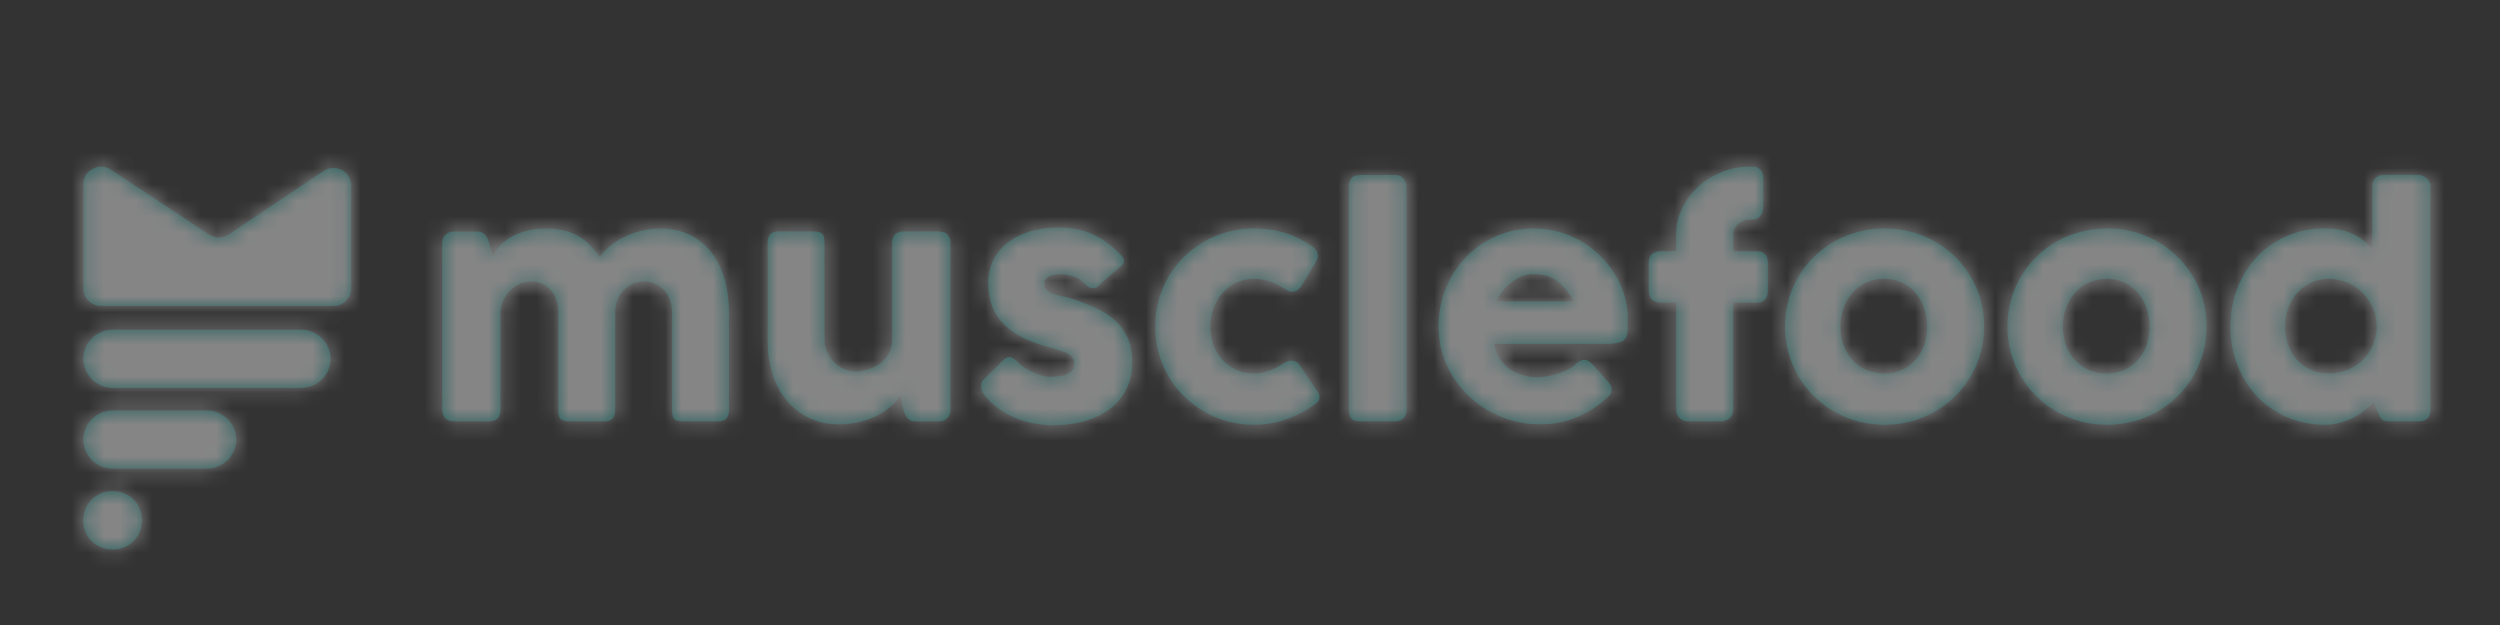 <svg width="156" height="39" viewBox="0 0 156 39" fill="none" xmlns="http://www.w3.org/2000/svg">
<rect x="0" y="0" width="156" height="39" fill="#333333" stroke="none"/>
<g opacity="0.4">
<path fill-rule="evenodd" clip-rule="evenodd" d="M20.814 19.091H6.303C5.694 19.091 5.2 18.6 5.2 17.994V11.498C5.2 10.634 6.159 10.11 6.894 10.573L13.063 14.65C13.434 14.885 13.911 14.877 14.274 14.631L20.194 10.67C20.926 10.175 21.917 10.696 21.917 11.576V17.994C21.917 18.6 21.424 19.091 20.814 19.091ZM7.042 24.205H18.786C19.8 24.205 20.629 23.388 20.629 22.388C20.629 21.389 19.8 20.572 18.786 20.572H7.042C6.029 20.572 5.199 21.389 5.199 22.388C5.199 23.388 6.029 24.205 7.042 24.205ZM12.899 29.245H7.043C6.029 29.245 5.2 28.427 5.2 27.428C5.2 26.429 6.029 25.611 7.043 25.611H12.899C13.913 25.611 14.742 26.429 14.742 27.428C14.742 28.427 13.913 29.245 12.899 29.245ZM6.981 34.285H7.073C8.053 34.285 8.855 33.495 8.855 32.529V32.407C8.855 31.441 8.053 30.651 7.073 30.651H6.981C6.001 30.651 5.2 31.441 5.2 32.407V32.529C5.2 33.495 6.001 34.285 6.981 34.285ZM27.842 14.608C27.924 14.539 28.011 14.496 28.102 14.477C28.194 14.458 28.281 14.449 28.362 14.449H29.792C29.906 14.449 30.003 14.469 30.086 14.51C30.168 14.55 30.237 14.605 30.294 14.673C30.35 14.741 30.396 14.819 30.431 14.906C30.466 14.992 30.499 15.082 30.53 15.175L30.729 15.994C30.824 15.802 30.96 15.603 31.136 15.399C31.313 15.194 31.537 15.008 31.808 14.841C32.079 14.673 32.403 14.535 32.778 14.427C33.154 14.318 33.594 14.263 34.099 14.263C34.497 14.263 34.858 14.302 35.183 14.38C35.508 14.457 35.804 14.572 36.073 14.724C36.341 14.876 36.586 15.062 36.806 15.282C37.027 15.503 37.236 15.755 37.431 16.041C37.551 15.848 37.729 15.647 37.965 15.436C38.203 15.225 38.485 15.033 38.813 14.859C39.141 14.685 39.507 14.543 39.911 14.431C40.315 14.319 40.744 14.263 41.198 14.263C41.918 14.263 42.545 14.4 43.082 14.673C43.618 14.946 44.065 15.318 44.422 15.79C44.778 16.261 45.045 16.812 45.221 17.442C45.398 18.073 45.487 18.746 45.487 19.461V25.573C45.487 25.809 45.434 25.988 45.331 26.11C45.227 26.231 45.06 26.291 44.834 26.291H42.647C42.376 26.291 42.189 26.246 42.088 26.156C41.987 26.066 41.937 25.89 41.937 25.629V19.461C41.937 19.194 41.894 18.945 41.809 18.714C41.724 18.484 41.605 18.284 41.454 18.112C41.303 17.942 41.118 17.808 40.9 17.711C40.682 17.615 40.441 17.567 40.176 17.567C39.936 17.567 39.709 17.614 39.495 17.706C39.28 17.8 39.091 17.929 38.926 18.094C38.763 18.259 38.632 18.458 38.534 18.691C38.436 18.924 38.387 19.181 38.387 19.461V25.573C38.387 25.809 38.335 25.988 38.231 26.11C38.127 26.231 37.961 26.291 37.734 26.291H35.547C35.276 26.291 35.09 26.246 34.989 26.156C34.888 26.066 34.837 25.89 34.837 25.629V19.461C34.837 19.194 34.798 18.945 34.719 18.714C34.64 18.484 34.526 18.284 34.378 18.112C34.23 17.942 34.05 17.808 33.839 17.711C33.627 17.615 33.389 17.567 33.124 17.567C32.897 17.567 32.675 17.612 32.457 17.702C32.239 17.792 32.044 17.92 31.87 18.085C31.696 18.25 31.551 18.447 31.434 18.677C31.317 18.907 31.25 19.162 31.231 19.442V25.601C31.231 25.707 31.21 25.812 31.169 25.918C31.128 26.024 31.067 26.104 30.985 26.161C30.903 26.211 30.825 26.245 30.753 26.264C30.68 26.282 30.597 26.291 30.502 26.291H28.362C28.091 26.291 27.896 26.226 27.776 26.095C27.656 25.965 27.596 25.791 27.596 25.573V15.138C27.596 15.02 27.623 14.912 27.677 14.812C27.73 14.713 27.804 14.636 27.899 14.58L27.842 14.608ZM58.798 26.264C58.89 26.246 58.977 26.202 59.059 26.134L59.002 26.162C59.097 26.105 59.171 26.028 59.225 25.928C59.278 25.829 59.305 25.72 59.305 25.601V15.159C59.305 14.941 59.245 14.767 59.126 14.636C59.005 14.506 58.81 14.441 58.538 14.441H56.399C56.304 14.441 56.221 14.45 56.148 14.469C56.076 14.487 55.998 14.521 55.916 14.571C55.835 14.627 55.773 14.708 55.732 14.814C55.691 14.92 55.67 15.026 55.67 15.132V21.204C55.67 21.552 55.595 21.851 55.443 22.1C55.292 22.35 55.102 22.553 54.875 22.712C54.648 22.871 54.402 22.988 54.137 23.063C53.872 23.138 53.626 23.175 53.398 23.175C53.133 23.175 52.882 23.122 52.646 23.016C52.409 22.91 52.203 22.765 52.026 22.581C51.849 22.398 51.709 22.186 51.605 21.946C51.5 21.707 51.449 21.453 51.449 21.185V15.104C51.449 14.842 51.398 14.666 51.297 14.576C51.196 14.486 51.01 14.441 50.739 14.441H48.552C48.325 14.441 48.159 14.502 48.055 14.623C47.951 14.744 47.899 14.923 47.899 15.159V21.271C47.899 21.987 47.997 22.66 48.192 23.292C48.388 23.923 48.676 24.475 49.058 24.948C49.44 25.421 49.908 25.794 50.464 26.067C51.019 26.341 51.657 26.478 52.376 26.478C52.875 26.478 53.335 26.419 53.758 26.301C54.181 26.183 54.555 26.034 54.88 25.854C55.205 25.674 55.477 25.477 55.699 25.263C55.92 25.05 56.077 24.846 56.172 24.654L56.37 25.566C56.396 25.659 56.428 25.749 56.465 25.836C56.503 25.923 56.55 26.001 56.607 26.069C56.664 26.137 56.734 26.191 56.816 26.232C56.898 26.272 56.996 26.292 57.109 26.292H58.538C58.62 26.292 58.707 26.283 58.798 26.264ZM63.515 22.605C63.685 22.773 63.87 22.915 64.069 23.03C64.268 23.145 64.459 23.239 64.642 23.31C64.825 23.382 64.986 23.432 65.124 23.464C65.264 23.495 65.358 23.511 65.409 23.511C65.528 23.511 65.681 23.506 65.868 23.497C66.054 23.487 66.232 23.459 66.402 23.413C66.573 23.366 66.719 23.29 66.843 23.184C66.966 23.078 67.027 22.929 67.027 22.736C67.027 22.562 66.993 22.424 66.923 22.321C66.853 22.218 66.753 22.131 66.62 22.059C66.488 21.989 66.325 21.924 66.133 21.868C65.94 21.813 65.724 21.747 65.484 21.672C64.727 21.474 64.102 21.234 63.61 20.954C63.118 20.674 62.728 20.361 62.441 20.016C62.154 19.671 61.954 19.299 61.84 18.901C61.726 18.503 61.669 18.083 61.669 17.641C61.669 17.125 61.773 16.655 61.982 16.232C62.19 15.809 62.487 15.447 62.871 15.145C63.257 14.844 63.717 14.611 64.254 14.446C64.79 14.281 65.386 14.198 66.043 14.198C66.44 14.198 66.813 14.231 67.16 14.296C67.507 14.361 67.838 14.464 68.154 14.604C68.469 14.744 68.777 14.924 69.077 15.145C69.376 15.366 69.674 15.629 69.971 15.934C70.078 16.058 70.134 16.175 70.137 16.284C70.14 16.392 70.069 16.509 69.924 16.634C69.678 16.832 69.442 17.029 69.219 17.221C68.994 17.414 68.762 17.629 68.523 17.865C68.447 17.927 68.371 17.967 68.296 17.982C68.22 17.997 68.147 17.996 68.078 17.977C68.008 17.958 67.942 17.927 67.879 17.884C67.816 17.84 67.759 17.788 67.709 17.725C67.488 17.483 67.235 17.319 66.951 17.235C66.668 17.151 66.402 17.11 66.156 17.11C65.847 17.11 65.601 17.162 65.418 17.268C65.235 17.374 65.15 17.535 65.162 17.753C65.175 17.915 65.237 18.041 65.347 18.131C65.457 18.221 65.593 18.295 65.754 18.351C65.915 18.406 66.085 18.452 66.265 18.486C66.445 18.52 66.611 18.559 66.762 18.602C67.33 18.783 67.851 18.979 68.324 19.19C68.798 19.402 69.207 19.662 69.555 19.97C69.902 20.277 70.171 20.646 70.364 21.075C70.556 21.505 70.653 22.027 70.653 22.642C70.653 23.259 70.528 23.809 70.279 24.294C70.029 24.779 69.687 25.188 69.252 25.517C68.817 25.847 68.3 26.099 67.704 26.273C67.108 26.447 66.466 26.534 65.778 26.534C65.386 26.534 64.989 26.5 64.585 26.431C64.181 26.363 63.79 26.253 63.411 26.1C63.032 25.948 62.673 25.752 62.332 25.512C61.992 25.273 61.688 24.982 61.423 24.64C61.354 24.553 61.302 24.461 61.267 24.364C61.233 24.268 61.216 24.173 61.22 24.08C61.223 23.986 61.242 23.901 61.276 23.823C61.311 23.745 61.367 23.678 61.442 23.623L62.664 22.419C62.815 22.295 62.949 22.25 63.066 22.288C63.182 22.326 63.333 22.431 63.515 22.605ZM80.398 22.526C80.319 22.542 80.235 22.581 80.147 22.642C79.862 22.835 79.563 22.994 79.247 23.119C78.932 23.243 78.594 23.305 78.235 23.305C77.837 23.305 77.471 23.229 77.136 23.077C76.802 22.924 76.517 22.718 76.28 22.456C76.043 22.195 75.858 21.885 75.726 21.528C75.594 21.17 75.528 20.786 75.528 20.376C75.528 19.977 75.594 19.598 75.726 19.237C75.858 18.876 76.043 18.559 76.28 18.285C76.517 18.012 76.802 17.795 77.136 17.637C77.471 17.478 77.837 17.399 78.235 17.399C78.594 17.399 78.933 17.456 79.252 17.571C79.571 17.686 79.869 17.834 80.147 18.014C80.248 18.083 80.339 18.131 80.421 18.159C80.503 18.187 80.573 18.201 80.63 18.201C80.882 18.201 81.097 18.048 81.273 17.744L82.116 16.335C82.192 16.217 82.229 16.102 82.229 15.99C82.229 15.828 82.188 15.693 82.106 15.583C82.024 15.475 81.914 15.38 81.775 15.3L81.804 15.327C81.292 14.973 80.745 14.705 80.161 14.524C79.578 14.344 78.942 14.254 78.254 14.254C77.686 14.254 77.138 14.326 76.611 14.469C76.084 14.612 75.594 14.814 75.139 15.075C74.685 15.336 74.268 15.652 73.89 16.022C73.511 16.392 73.189 16.803 72.924 17.254C72.659 17.705 72.453 18.195 72.304 18.724C72.156 19.252 72.082 19.803 72.082 20.376C72.082 20.947 72.156 21.497 72.304 22.022C72.453 22.548 72.659 23.038 72.924 23.492C73.189 23.946 73.511 24.358 73.89 24.728C74.268 25.098 74.685 25.416 75.139 25.68C75.594 25.944 76.084 26.148 76.611 26.291C77.138 26.435 77.686 26.506 78.254 26.506C78.942 26.506 79.593 26.399 80.208 26.184C80.823 25.969 81.39 25.685 81.907 25.33C82.014 25.261 82.114 25.183 82.206 25.092C82.297 25.002 82.343 24.885 82.343 24.742C82.343 24.705 82.328 24.655 82.3 24.593C82.272 24.531 82.242 24.475 82.21 24.425L81.15 22.848C81.055 22.705 80.964 22.612 80.876 22.568C80.787 22.525 80.69 22.503 80.582 22.503C80.538 22.503 80.476 22.51 80.398 22.526ZM84.172 11.632C84.172 11.433 84.222 11.265 84.323 11.128C84.425 10.991 84.598 10.922 84.844 10.922H87.163C87.226 10.922 87.293 10.94 87.362 10.974C87.431 11.008 87.496 11.057 87.556 11.119C87.616 11.181 87.666 11.256 87.708 11.343C87.749 11.43 87.769 11.526 87.769 11.632V25.573C87.769 25.809 87.701 25.988 87.566 26.11C87.43 26.231 87.255 26.291 87.04 26.291H84.844C84.598 26.291 84.425 26.231 84.323 26.11C84.222 25.988 84.172 25.809 84.172 25.573V11.632ZM100.217 24.873C99.662 25.377 99.037 25.77 98.342 26.053C97.648 26.336 96.913 26.478 96.137 26.478C95.272 26.478 94.455 26.322 93.685 26.011C92.915 25.7 92.24 25.27 91.659 24.719C91.079 24.168 90.618 23.52 90.278 22.773C89.937 22.027 89.766 21.215 89.766 20.338C89.766 19.791 89.834 19.26 89.97 18.747C90.106 18.234 90.298 17.754 90.547 17.305C90.796 16.858 91.1 16.445 91.456 16.069C91.812 15.693 92.212 15.371 92.653 15.103C93.095 14.836 93.575 14.627 94.093 14.478C94.61 14.329 95.156 14.254 95.73 14.254C96.254 14.254 96.762 14.322 97.254 14.459C97.746 14.596 98.209 14.789 98.641 15.038C99.073 15.286 99.469 15.585 99.829 15.934C100.189 16.282 100.498 16.663 100.757 17.077C101.015 17.491 101.216 17.932 101.358 18.401C101.5 18.872 101.571 19.355 101.571 19.853C101.571 20.176 101.566 20.441 101.556 20.646C101.547 20.851 101.498 21.015 101.41 21.136C101.321 21.257 101.174 21.341 100.969 21.388C100.764 21.434 100.463 21.457 100.066 21.457H93.25C93.313 21.856 93.441 22.189 93.633 22.456C93.826 22.724 94.048 22.936 94.3 23.095C94.553 23.254 94.822 23.368 95.105 23.436C95.389 23.505 95.657 23.538 95.91 23.538C96.137 23.538 96.37 23.515 96.61 23.469C96.85 23.422 97.082 23.36 97.306 23.282C97.53 23.204 97.735 23.114 97.922 23.011C98.107 22.909 98.258 22.801 98.371 22.689C98.472 22.608 98.559 22.548 98.631 22.508C98.704 22.467 98.781 22.447 98.863 22.447C98.945 22.447 99.029 22.475 99.114 22.531C99.199 22.587 99.296 22.668 99.403 22.773L100.406 23.893C100.475 23.974 100.52 24.047 100.539 24.112C100.558 24.178 100.567 24.244 100.567 24.313C100.567 24.438 100.532 24.545 100.463 24.635C100.393 24.726 100.311 24.805 100.217 24.873ZM95.663 17.1C95.418 17.1 95.179 17.148 94.949 17.245C94.719 17.341 94.502 17.47 94.3 17.632C94.098 17.794 93.917 17.977 93.756 18.182C93.596 18.387 93.464 18.596 93.364 18.808H98.201C98.068 18.565 97.924 18.341 97.77 18.135C97.615 17.93 97.438 17.75 97.24 17.595C97.041 17.439 96.814 17.318 96.559 17.231C96.303 17.144 96.005 17.1 95.663 17.1ZM104.596 14.609C104.596 14.03 104.722 13.486 104.974 12.976C105.227 12.466 105.564 12.019 105.987 11.636C106.41 11.254 106.895 10.952 107.445 10.732C107.994 10.511 108.568 10.4 109.168 10.4H109.357C109.571 10.4 109.737 10.464 109.854 10.591C109.971 10.719 110.029 10.895 110.029 11.119V12.901C110.029 13.131 109.967 13.322 109.844 13.475C109.722 13.627 109.559 13.703 109.357 13.703H109.168C109.035 13.703 108.909 13.727 108.789 13.773C108.669 13.82 108.562 13.884 108.467 13.965C108.372 14.046 108.297 14.141 108.24 14.249C108.183 14.358 108.155 14.478 108.155 14.609V15.681H109.641C109.855 15.681 110.021 15.739 110.138 15.854C110.254 15.97 110.313 16.151 110.313 16.4V18.108C110.313 18.375 110.254 18.571 110.138 18.695C110.021 18.82 109.855 18.882 109.641 18.882H108.155V25.573C108.155 25.809 108.074 25.988 107.913 26.11C107.752 26.231 107.577 26.291 107.388 26.291H105.343C105.116 26.291 104.935 26.221 104.799 26.081C104.663 25.941 104.596 25.772 104.596 25.573V18.882H103.62C103.399 18.882 103.222 18.82 103.085 18.695C102.95 18.571 102.882 18.375 102.882 18.108V16.4C102.882 16.151 102.95 15.97 103.085 15.854C103.222 15.739 103.399 15.681 103.62 15.681H104.596V14.609ZM111.383 20.375C111.383 19.803 111.457 19.252 111.605 18.724C111.753 18.195 111.961 17.705 112.23 17.254C112.498 16.803 112.82 16.392 113.196 16.022C113.571 15.652 113.989 15.336 114.449 15.075C114.91 14.814 115.407 14.612 115.941 14.469C116.474 14.326 117.03 14.254 117.611 14.254C118.469 14.254 119.276 14.412 120.03 14.725C120.784 15.04 121.44 15.472 121.999 16.022C122.557 16.573 122.999 17.22 123.324 17.963C123.649 18.706 123.811 19.511 123.811 20.375C123.811 20.948 123.737 21.497 123.589 22.022C123.441 22.548 123.232 23.038 122.964 23.492C122.696 23.946 122.374 24.358 121.999 24.728C121.623 25.098 121.205 25.415 120.744 25.68C120.284 25.945 119.79 26.148 119.263 26.291C118.736 26.434 118.185 26.506 117.611 26.506C117.03 26.506 116.474 26.434 115.941 26.291C115.407 26.148 114.91 25.945 114.449 25.68C113.989 25.415 113.571 25.098 113.196 24.728C112.82 24.358 112.498 23.946 112.23 23.492C111.961 23.038 111.753 22.548 111.605 22.022C111.457 21.497 111.383 20.948 111.383 20.375ZM114.838 20.375C114.838 20.786 114.902 21.17 115.032 21.528C115.161 21.885 115.344 22.195 115.581 22.456C115.818 22.717 116.105 22.924 116.442 23.077C116.78 23.229 117.16 23.305 117.583 23.305C117.993 23.305 118.364 23.229 118.695 23.077C119.026 22.924 119.307 22.717 119.537 22.456C119.768 22.195 119.945 21.885 120.068 21.528C120.191 21.17 120.252 20.786 120.252 20.375C120.252 19.977 120.191 19.598 120.068 19.237C119.945 18.876 119.768 18.559 119.537 18.285C119.307 18.012 119.026 17.795 118.695 17.637C118.364 17.478 117.993 17.399 117.583 17.399C117.16 17.399 116.78 17.478 116.442 17.637C116.105 17.795 115.818 18.012 115.581 18.285C115.344 18.559 115.161 18.876 115.032 19.237C114.902 19.598 114.838 19.977 114.838 20.375ZM125.486 18.724C125.338 19.252 125.264 19.803 125.264 20.375C125.264 20.948 125.338 21.497 125.486 22.022C125.634 22.548 125.842 23.038 126.111 23.492C126.379 23.946 126.7 24.358 127.076 24.728C127.452 25.098 127.87 25.415 128.33 25.68C128.791 25.945 129.288 26.148 129.821 26.291C130.355 26.434 130.911 26.506 131.492 26.506C132.066 26.506 132.617 26.434 133.144 26.291C133.67 26.148 134.165 25.945 134.625 25.68C135.086 25.415 135.504 25.098 135.879 24.728C136.254 24.358 136.577 23.946 136.845 23.492C137.113 23.038 137.322 22.548 137.47 22.022C137.618 21.497 137.692 20.948 137.692 20.375C137.692 19.511 137.53 18.706 137.205 17.963C136.88 17.22 136.438 16.573 135.879 16.022C135.321 15.472 134.665 15.04 133.91 14.725C133.156 14.412 132.35 14.254 131.492 14.254C130.911 14.254 130.355 14.326 129.821 14.469C129.288 14.612 128.791 14.814 128.33 15.075C127.87 15.336 127.452 15.652 127.076 16.022C126.7 16.392 126.379 16.803 126.111 17.254C125.842 17.705 125.634 18.195 125.486 18.724ZM128.913 21.528C128.783 21.17 128.719 20.786 128.719 20.375C128.719 19.977 128.783 19.598 128.913 19.237C129.042 18.876 129.225 18.559 129.462 18.285C129.698 18.012 129.985 17.795 130.323 17.637C130.661 17.478 131.041 17.399 131.464 17.399C131.874 17.399 132.245 17.478 132.576 17.637C132.907 17.795 133.188 18.012 133.418 18.285C133.649 18.559 133.825 18.876 133.949 19.237C134.072 19.598 134.133 19.977 134.133 20.375C134.133 20.786 134.072 21.17 133.949 21.528C133.825 21.885 133.649 22.195 133.418 22.456C133.188 22.717 132.907 22.924 132.576 23.077C132.245 23.229 131.874 23.305 131.464 23.305C131.041 23.305 130.661 23.229 130.323 23.077C129.985 22.924 129.698 22.717 129.462 22.456C129.225 22.195 129.042 21.885 128.913 21.528ZM148.126 25.125C147.955 25.293 147.761 25.459 147.543 25.624C147.325 25.789 147.089 25.937 146.833 26.067C146.578 26.198 146.304 26.304 146.01 26.385C145.717 26.465 145.406 26.506 145.077 26.506C144.219 26.506 143.429 26.347 142.706 26.03C141.984 25.713 141.362 25.279 140.842 24.728C140.321 24.178 139.914 23.529 139.62 22.783C139.327 22.036 139.18 21.234 139.18 20.375C139.18 19.511 139.327 18.706 139.62 17.963C139.914 17.22 140.321 16.573 140.842 16.022C141.362 15.472 141.984 15.04 142.706 14.725C143.429 14.411 144.219 14.254 145.077 14.254C145.424 14.254 145.742 14.284 146.029 14.342C146.316 14.402 146.578 14.487 146.815 14.6C147.051 14.711 147.269 14.845 147.468 15C147.667 15.156 147.854 15.327 148.031 15.514V11.622C148.031 11.424 148.092 11.256 148.216 11.119C148.339 10.982 148.523 10.913 148.769 10.913H150.899C150.981 10.913 151.068 10.931 151.16 10.965C151.251 10.999 151.335 11.047 151.41 11.11C151.486 11.172 151.548 11.247 151.595 11.334C151.642 11.421 151.666 11.517 151.666 11.622V25.573C151.666 26.052 151.41 26.291 150.899 26.291H149.044C148.917 26.291 148.82 26.276 148.751 26.245C148.681 26.213 148.622 26.169 148.575 26.11C148.528 26.05 148.485 25.976 148.447 25.885C148.409 25.795 148.362 25.691 148.305 25.573L148.126 25.125ZM142.588 20.375C142.588 20.786 142.653 21.17 142.782 21.528C142.911 21.885 143.096 22.195 143.336 22.456C143.576 22.717 143.864 22.924 144.202 23.077C144.539 23.229 144.913 23.305 145.323 23.305C145.728 23.305 146.108 23.234 146.464 23.09C146.821 22.947 147.132 22.75 147.397 22.498C147.661 22.246 147.875 21.949 148.035 21.607C148.197 21.265 148.286 20.898 148.305 20.506V20.375C148.305 19.977 148.23 19.598 148.078 19.237C147.927 18.876 147.717 18.559 147.449 18.285C147.18 18.012 146.865 17.795 146.502 17.637C146.139 17.478 145.746 17.399 145.323 17.399C144.913 17.399 144.539 17.478 144.202 17.637C143.864 17.795 143.576 18.012 143.336 18.285C143.096 18.559 142.911 18.876 142.782 19.237C142.653 19.598 142.588 19.977 142.588 20.375Z" fill="#1BA9A3"/>
<mask id="mask0_0_45538" style="mask-type:alpha" maskUnits="userSpaceOnUse" x="5" y="10" width="147" height="25">
<path fill-rule="evenodd" clip-rule="evenodd" d="M20.814 19.091H6.303C5.694 19.091 5.2 18.6 5.2 17.994V11.498C5.2 10.634 6.159 10.11 6.894 10.573L13.063 14.65C13.434 14.885 13.911 14.877 14.274 14.631L20.194 10.67C20.926 10.175 21.917 10.696 21.917 11.576V17.994C21.917 18.6 21.424 19.091 20.814 19.091ZM7.042 24.205H18.786C19.8 24.205 20.629 23.388 20.629 22.388C20.629 21.389 19.8 20.572 18.786 20.572H7.042C6.029 20.572 5.199 21.389 5.199 22.388C5.199 23.388 6.029 24.205 7.042 24.205ZM12.899 29.245H7.043C6.029 29.245 5.2 28.427 5.2 27.428C5.2 26.429 6.029 25.611 7.043 25.611H12.899C13.913 25.611 14.742 26.429 14.742 27.428C14.742 28.427 13.913 29.245 12.899 29.245ZM6.981 34.285H7.073C8.053 34.285 8.855 33.495 8.855 32.529V32.407C8.855 31.441 8.053 30.651 7.073 30.651H6.981C6.001 30.651 5.2 31.441 5.2 32.407V32.529C5.2 33.495 6.001 34.285 6.981 34.285ZM27.842 14.608C27.924 14.539 28.011 14.496 28.102 14.477C28.194 14.458 28.281 14.449 28.362 14.449H29.792C29.906 14.449 30.003 14.469 30.086 14.51C30.168 14.55 30.237 14.605 30.294 14.673C30.35 14.741 30.396 14.819 30.431 14.906C30.466 14.992 30.499 15.082 30.53 15.175L30.729 15.994C30.824 15.802 30.96 15.603 31.136 15.399C31.313 15.194 31.537 15.008 31.808 14.841C32.079 14.673 32.403 14.535 32.778 14.427C33.154 14.318 33.594 14.263 34.099 14.263C34.497 14.263 34.858 14.302 35.183 14.38C35.508 14.457 35.804 14.572 36.073 14.724C36.341 14.876 36.586 15.062 36.806 15.282C37.027 15.503 37.236 15.755 37.431 16.041C37.551 15.848 37.729 15.647 37.965 15.436C38.203 15.225 38.485 15.033 38.813 14.859C39.141 14.685 39.507 14.543 39.911 14.431C40.315 14.319 40.744 14.263 41.198 14.263C41.918 14.263 42.545 14.4 43.082 14.673C43.618 14.946 44.065 15.318 44.422 15.79C44.778 16.261 45.045 16.812 45.221 17.442C45.398 18.073 45.487 18.746 45.487 19.461V25.573C45.487 25.809 45.434 25.988 45.331 26.11C45.227 26.231 45.06 26.291 44.834 26.291H42.647C42.376 26.291 42.189 26.246 42.088 26.156C41.987 26.066 41.937 25.89 41.937 25.629V19.461C41.937 19.194 41.894 18.945 41.809 18.714C41.724 18.484 41.605 18.284 41.454 18.112C41.303 17.942 41.118 17.808 40.9 17.711C40.682 17.615 40.441 17.567 40.176 17.567C39.936 17.567 39.709 17.614 39.495 17.706C39.28 17.8 39.091 17.929 38.926 18.094C38.763 18.259 38.632 18.458 38.534 18.691C38.436 18.924 38.387 19.181 38.387 19.461V25.573C38.387 25.809 38.335 25.988 38.231 26.11C38.127 26.231 37.961 26.291 37.734 26.291H35.547C35.276 26.291 35.09 26.246 34.989 26.156C34.888 26.066 34.837 25.89 34.837 25.629V19.461C34.837 19.194 34.798 18.945 34.719 18.714C34.64 18.484 34.526 18.284 34.378 18.112C34.23 17.942 34.05 17.808 33.839 17.711C33.627 17.615 33.389 17.567 33.124 17.567C32.897 17.567 32.675 17.612 32.457 17.702C32.239 17.792 32.044 17.92 31.87 18.085C31.696 18.25 31.551 18.447 31.434 18.677C31.317 18.907 31.25 19.162 31.231 19.442V25.601C31.231 25.707 31.21 25.812 31.169 25.918C31.128 26.024 31.067 26.104 30.985 26.161C30.903 26.211 30.825 26.245 30.753 26.264C30.68 26.282 30.597 26.291 30.502 26.291H28.362C28.091 26.291 27.896 26.226 27.776 26.095C27.656 25.965 27.596 25.791 27.596 25.573V15.138C27.596 15.02 27.623 14.912 27.677 14.812C27.73 14.713 27.804 14.636 27.899 14.58L27.842 14.608ZM58.798 26.264C58.89 26.246 58.977 26.202 59.059 26.134L59.002 26.162C59.097 26.105 59.171 26.028 59.225 25.928C59.278 25.829 59.305 25.72 59.305 25.601V15.159C59.305 14.941 59.245 14.767 59.126 14.636C59.005 14.506 58.81 14.441 58.538 14.441H56.399C56.304 14.441 56.221 14.45 56.148 14.469C56.076 14.487 55.998 14.521 55.916 14.571C55.835 14.627 55.773 14.708 55.732 14.814C55.691 14.92 55.67 15.026 55.67 15.132V21.204C55.67 21.552 55.595 21.851 55.443 22.1C55.292 22.35 55.102 22.553 54.875 22.712C54.648 22.871 54.402 22.988 54.137 23.063C53.872 23.138 53.626 23.175 53.398 23.175C53.133 23.175 52.882 23.122 52.646 23.016C52.409 22.91 52.203 22.765 52.026 22.581C51.849 22.398 51.709 22.186 51.605 21.946C51.5 21.707 51.449 21.453 51.449 21.185V15.104C51.449 14.842 51.398 14.666 51.297 14.576C51.196 14.486 51.01 14.441 50.739 14.441H48.552C48.325 14.441 48.159 14.502 48.055 14.623C47.951 14.744 47.899 14.923 47.899 15.159V21.271C47.899 21.987 47.997 22.66 48.192 23.292C48.388 23.923 48.676 24.475 49.058 24.948C49.44 25.421 49.908 25.794 50.464 26.067C51.019 26.341 51.657 26.478 52.376 26.478C52.875 26.478 53.335 26.419 53.758 26.301C54.181 26.183 54.555 26.034 54.88 25.854C55.205 25.674 55.477 25.477 55.699 25.263C55.92 25.05 56.077 24.846 56.172 24.654L56.37 25.566C56.396 25.659 56.428 25.749 56.465 25.836C56.503 25.923 56.55 26.001 56.607 26.069C56.664 26.137 56.734 26.191 56.816 26.232C56.898 26.272 56.996 26.292 57.109 26.292H58.538C58.62 26.292 58.707 26.283 58.798 26.264ZM63.515 22.605C63.685 22.773 63.87 22.915 64.069 23.03C64.268 23.145 64.459 23.239 64.642 23.31C64.825 23.382 64.986 23.432 65.124 23.464C65.264 23.495 65.358 23.511 65.409 23.511C65.528 23.511 65.681 23.506 65.868 23.497C66.054 23.487 66.232 23.459 66.402 23.413C66.573 23.366 66.719 23.29 66.843 23.184C66.966 23.078 67.027 22.929 67.027 22.736C67.027 22.562 66.993 22.424 66.923 22.321C66.853 22.218 66.753 22.131 66.62 22.059C66.488 21.989 66.325 21.924 66.133 21.868C65.94 21.813 65.724 21.747 65.484 21.672C64.727 21.474 64.102 21.234 63.61 20.954C63.118 20.674 62.728 20.361 62.441 20.016C62.154 19.671 61.954 19.299 61.84 18.901C61.726 18.503 61.669 18.083 61.669 17.641C61.669 17.125 61.773 16.655 61.982 16.232C62.19 15.809 62.487 15.447 62.871 15.145C63.257 14.844 63.717 14.611 64.254 14.446C64.79 14.281 65.386 14.198 66.043 14.198C66.44 14.198 66.813 14.231 67.16 14.296C67.507 14.361 67.838 14.464 68.154 14.604C68.469 14.744 68.777 14.924 69.077 15.145C69.376 15.366 69.674 15.629 69.971 15.934C70.078 16.058 70.134 16.175 70.137 16.284C70.14 16.392 70.069 16.509 69.924 16.634C69.678 16.832 69.442 17.029 69.219 17.221C68.994 17.414 68.762 17.629 68.523 17.865C68.447 17.927 68.371 17.967 68.296 17.982C68.22 17.997 68.147 17.996 68.078 17.977C68.008 17.958 67.942 17.927 67.879 17.884C67.816 17.84 67.759 17.788 67.709 17.725C67.488 17.483 67.235 17.319 66.951 17.235C66.668 17.151 66.402 17.11 66.156 17.11C65.847 17.11 65.601 17.162 65.418 17.268C65.235 17.374 65.15 17.535 65.162 17.753C65.175 17.915 65.237 18.041 65.347 18.131C65.457 18.221 65.593 18.295 65.754 18.351C65.915 18.406 66.085 18.452 66.265 18.486C66.445 18.52 66.611 18.559 66.762 18.602C67.33 18.783 67.851 18.979 68.324 19.19C68.798 19.402 69.207 19.662 69.555 19.97C69.902 20.277 70.171 20.646 70.364 21.075C70.556 21.505 70.653 22.027 70.653 22.642C70.653 23.259 70.528 23.809 70.279 24.294C70.029 24.779 69.687 25.188 69.252 25.517C68.817 25.847 68.3 26.099 67.704 26.273C67.108 26.447 66.466 26.534 65.778 26.534C65.386 26.534 64.989 26.5 64.585 26.431C64.181 26.363 63.79 26.253 63.411 26.1C63.032 25.948 62.673 25.752 62.332 25.512C61.992 25.273 61.688 24.982 61.423 24.64C61.354 24.553 61.302 24.461 61.267 24.364C61.233 24.268 61.216 24.173 61.22 24.08C61.223 23.986 61.242 23.901 61.276 23.823C61.311 23.745 61.367 23.678 61.442 23.623L62.664 22.419C62.815 22.295 62.949 22.25 63.066 22.288C63.182 22.326 63.333 22.431 63.515 22.605ZM80.398 22.526C80.319 22.542 80.235 22.581 80.147 22.642C79.862 22.835 79.563 22.994 79.247 23.119C78.932 23.243 78.594 23.305 78.235 23.305C77.837 23.305 77.471 23.229 77.136 23.077C76.802 22.924 76.517 22.718 76.28 22.456C76.043 22.195 75.858 21.885 75.726 21.528C75.594 21.17 75.528 20.786 75.528 20.376C75.528 19.977 75.594 19.598 75.726 19.237C75.858 18.876 76.043 18.559 76.28 18.285C76.517 18.012 76.802 17.795 77.136 17.637C77.471 17.478 77.837 17.399 78.235 17.399C78.594 17.399 78.933 17.456 79.252 17.571C79.571 17.686 79.869 17.834 80.147 18.014C80.248 18.083 80.339 18.131 80.421 18.159C80.503 18.187 80.573 18.201 80.63 18.201C80.882 18.201 81.097 18.048 81.273 17.744L82.116 16.335C82.192 16.217 82.229 16.102 82.229 15.99C82.229 15.828 82.188 15.693 82.106 15.583C82.024 15.475 81.914 15.38 81.775 15.3L81.804 15.327C81.292 14.973 80.745 14.705 80.161 14.524C79.578 14.344 78.942 14.254 78.254 14.254C77.686 14.254 77.138 14.326 76.611 14.469C76.084 14.612 75.594 14.814 75.139 15.075C74.685 15.336 74.268 15.652 73.89 16.022C73.511 16.392 73.189 16.803 72.924 17.254C72.659 17.705 72.453 18.195 72.304 18.724C72.156 19.252 72.082 19.803 72.082 20.376C72.082 20.947 72.156 21.497 72.304 22.022C72.453 22.548 72.659 23.038 72.924 23.492C73.189 23.946 73.511 24.358 73.89 24.728C74.268 25.098 74.685 25.416 75.139 25.68C75.594 25.944 76.084 26.148 76.611 26.291C77.138 26.435 77.686 26.506 78.254 26.506C78.942 26.506 79.593 26.399 80.208 26.184C80.823 25.969 81.39 25.685 81.907 25.33C82.014 25.261 82.114 25.183 82.206 25.092C82.297 25.002 82.343 24.885 82.343 24.742C82.343 24.705 82.328 24.655 82.3 24.593C82.272 24.531 82.242 24.475 82.21 24.425L81.15 22.848C81.055 22.705 80.964 22.612 80.876 22.568C80.787 22.525 80.69 22.503 80.582 22.503C80.538 22.503 80.476 22.51 80.398 22.526ZM84.172 11.632C84.172 11.433 84.222 11.265 84.323 11.128C84.425 10.991 84.598 10.922 84.844 10.922H87.163C87.226 10.922 87.293 10.94 87.362 10.974C87.431 11.008 87.496 11.057 87.556 11.119C87.616 11.181 87.666 11.256 87.708 11.343C87.749 11.43 87.769 11.526 87.769 11.632V25.573C87.769 25.809 87.701 25.988 87.566 26.11C87.43 26.231 87.255 26.291 87.04 26.291H84.844C84.598 26.291 84.425 26.231 84.323 26.11C84.222 25.988 84.172 25.809 84.172 25.573V11.632ZM100.217 24.873C99.662 25.377 99.037 25.77 98.342 26.053C97.648 26.336 96.913 26.478 96.137 26.478C95.272 26.478 94.455 26.322 93.685 26.011C92.915 25.7 92.24 25.27 91.659 24.719C91.079 24.168 90.618 23.52 90.278 22.773C89.937 22.027 89.766 21.215 89.766 20.338C89.766 19.791 89.834 19.26 89.97 18.747C90.106 18.234 90.298 17.754 90.547 17.305C90.796 16.858 91.1 16.445 91.456 16.069C91.812 15.693 92.212 15.371 92.653 15.103C93.095 14.836 93.575 14.627 94.093 14.478C94.61 14.329 95.156 14.254 95.73 14.254C96.254 14.254 96.762 14.322 97.254 14.459C97.746 14.596 98.209 14.789 98.641 15.038C99.073 15.286 99.469 15.585 99.829 15.934C100.189 16.282 100.498 16.663 100.757 17.077C101.015 17.491 101.216 17.932 101.358 18.401C101.5 18.872 101.571 19.355 101.571 19.853C101.571 20.176 101.566 20.441 101.556 20.646C101.547 20.851 101.498 21.015 101.41 21.136C101.321 21.257 101.174 21.341 100.969 21.388C100.764 21.434 100.463 21.457 100.066 21.457H93.25C93.313 21.856 93.441 22.189 93.633 22.456C93.826 22.724 94.048 22.936 94.3 23.095C94.553 23.254 94.822 23.368 95.105 23.436C95.389 23.505 95.657 23.538 95.91 23.538C96.137 23.538 96.37 23.515 96.61 23.469C96.85 23.422 97.082 23.36 97.306 23.282C97.53 23.204 97.735 23.114 97.922 23.011C98.107 22.909 98.258 22.801 98.371 22.689C98.472 22.608 98.559 22.548 98.631 22.508C98.704 22.467 98.781 22.447 98.863 22.447C98.945 22.447 99.029 22.475 99.114 22.531C99.199 22.587 99.296 22.668 99.403 22.773L100.406 23.893C100.475 23.974 100.52 24.047 100.539 24.112C100.558 24.178 100.567 24.244 100.567 24.313C100.567 24.438 100.532 24.545 100.463 24.635C100.393 24.726 100.311 24.805 100.217 24.873ZM95.663 17.1C95.418 17.1 95.179 17.148 94.949 17.245C94.719 17.341 94.502 17.47 94.3 17.632C94.098 17.794 93.917 17.977 93.756 18.182C93.596 18.387 93.464 18.596 93.364 18.808H98.201C98.068 18.565 97.924 18.341 97.77 18.135C97.615 17.93 97.438 17.75 97.24 17.595C97.041 17.439 96.814 17.318 96.559 17.231C96.303 17.144 96.005 17.1 95.663 17.1ZM104.596 14.609C104.596 14.03 104.722 13.486 104.974 12.976C105.227 12.466 105.564 12.019 105.987 11.636C106.41 11.254 106.895 10.952 107.445 10.732C107.994 10.511 108.568 10.4 109.168 10.4H109.357C109.571 10.4 109.737 10.464 109.854 10.591C109.971 10.719 110.029 10.895 110.029 11.119V12.901C110.029 13.131 109.967 13.322 109.844 13.475C109.722 13.627 109.559 13.703 109.357 13.703H109.168C109.035 13.703 108.909 13.727 108.789 13.773C108.669 13.82 108.562 13.884 108.467 13.965C108.372 14.046 108.297 14.141 108.24 14.249C108.183 14.358 108.155 14.478 108.155 14.609V15.681H109.641C109.855 15.681 110.021 15.739 110.138 15.854C110.254 15.97 110.313 16.151 110.313 16.4V18.108C110.313 18.375 110.254 18.571 110.138 18.695C110.021 18.82 109.855 18.882 109.641 18.882H108.155V25.573C108.155 25.809 108.074 25.988 107.913 26.11C107.752 26.231 107.577 26.291 107.388 26.291H105.343C105.116 26.291 104.935 26.221 104.799 26.081C104.663 25.941 104.596 25.772 104.596 25.573V18.882H103.62C103.399 18.882 103.222 18.82 103.085 18.695C102.95 18.571 102.882 18.375 102.882 18.108V16.4C102.882 16.151 102.95 15.97 103.085 15.854C103.222 15.739 103.399 15.681 103.62 15.681H104.596V14.609ZM111.383 20.375C111.383 19.803 111.457 19.252 111.605 18.724C111.753 18.195 111.961 17.705 112.23 17.254C112.498 16.803 112.82 16.392 113.196 16.022C113.571 15.652 113.989 15.336 114.449 15.075C114.91 14.814 115.407 14.612 115.941 14.469C116.474 14.326 117.03 14.254 117.611 14.254C118.469 14.254 119.276 14.412 120.03 14.725C120.784 15.04 121.44 15.472 121.999 16.022C122.557 16.573 122.999 17.22 123.324 17.963C123.649 18.706 123.811 19.511 123.811 20.375C123.811 20.948 123.737 21.497 123.589 22.022C123.441 22.548 123.232 23.038 122.964 23.492C122.696 23.946 122.374 24.358 121.999 24.728C121.623 25.098 121.205 25.415 120.744 25.68C120.284 25.945 119.79 26.148 119.263 26.291C118.736 26.434 118.185 26.506 117.611 26.506C117.03 26.506 116.474 26.434 115.941 26.291C115.407 26.148 114.91 25.945 114.449 25.68C113.989 25.415 113.571 25.098 113.196 24.728C112.82 24.358 112.498 23.946 112.23 23.492C111.961 23.038 111.753 22.548 111.605 22.022C111.457 21.497 111.383 20.948 111.383 20.375ZM114.838 20.375C114.838 20.786 114.902 21.17 115.032 21.528C115.161 21.885 115.344 22.195 115.581 22.456C115.818 22.717 116.105 22.924 116.442 23.077C116.78 23.229 117.16 23.305 117.583 23.305C117.993 23.305 118.364 23.229 118.695 23.077C119.026 22.924 119.307 22.717 119.537 22.456C119.768 22.195 119.945 21.885 120.068 21.528C120.191 21.17 120.252 20.786 120.252 20.375C120.252 19.977 120.191 19.598 120.068 19.237C119.945 18.876 119.768 18.559 119.537 18.285C119.307 18.012 119.026 17.795 118.695 17.637C118.364 17.478 117.993 17.399 117.583 17.399C117.16 17.399 116.78 17.478 116.442 17.637C116.105 17.795 115.818 18.012 115.581 18.285C115.344 18.559 115.161 18.876 115.032 19.237C114.902 19.598 114.838 19.977 114.838 20.375ZM125.486 18.724C125.338 19.252 125.264 19.803 125.264 20.375C125.264 20.948 125.338 21.497 125.486 22.022C125.634 22.548 125.842 23.038 126.111 23.492C126.379 23.946 126.7 24.358 127.076 24.728C127.452 25.098 127.87 25.415 128.33 25.68C128.791 25.945 129.288 26.148 129.821 26.291C130.355 26.434 130.911 26.506 131.492 26.506C132.066 26.506 132.617 26.434 133.144 26.291C133.67 26.148 134.165 25.945 134.625 25.68C135.086 25.415 135.504 25.098 135.879 24.728C136.254 24.358 136.577 23.946 136.845 23.492C137.113 23.038 137.322 22.548 137.47 22.022C137.618 21.497 137.692 20.948 137.692 20.375C137.692 19.511 137.53 18.706 137.205 17.963C136.88 17.22 136.438 16.573 135.879 16.022C135.321 15.472 134.665 15.04 133.91 14.725C133.156 14.412 132.35 14.254 131.492 14.254C130.911 14.254 130.355 14.326 129.821 14.469C129.288 14.612 128.791 14.814 128.33 15.075C127.87 15.336 127.452 15.652 127.076 16.022C126.7 16.392 126.379 16.803 126.111 17.254C125.842 17.705 125.634 18.195 125.486 18.724ZM128.913 21.528C128.783 21.17 128.719 20.786 128.719 20.375C128.719 19.977 128.783 19.598 128.913 19.237C129.042 18.876 129.225 18.559 129.462 18.285C129.698 18.012 129.985 17.795 130.323 17.637C130.661 17.478 131.041 17.399 131.464 17.399C131.874 17.399 132.245 17.478 132.576 17.637C132.907 17.795 133.188 18.012 133.418 18.285C133.649 18.559 133.825 18.876 133.949 19.237C134.072 19.598 134.133 19.977 134.133 20.375C134.133 20.786 134.072 21.17 133.949 21.528C133.825 21.885 133.649 22.195 133.418 22.456C133.188 22.717 132.907 22.924 132.576 23.077C132.245 23.229 131.874 23.305 131.464 23.305C131.041 23.305 130.661 23.229 130.323 23.077C129.985 22.924 129.698 22.717 129.462 22.456C129.225 22.195 129.042 21.885 128.913 21.528ZM148.126 25.125C147.955 25.293 147.761 25.459 147.543 25.624C147.325 25.789 147.089 25.937 146.833 26.067C146.578 26.198 146.304 26.304 146.01 26.385C145.717 26.465 145.406 26.506 145.077 26.506C144.219 26.506 143.429 26.347 142.706 26.03C141.984 25.713 141.362 25.279 140.842 24.728C140.321 24.178 139.914 23.529 139.62 22.783C139.327 22.036 139.18 21.234 139.18 20.375C139.18 19.511 139.327 18.706 139.62 17.963C139.914 17.22 140.321 16.573 140.842 16.022C141.362 15.472 141.984 15.04 142.706 14.725C143.429 14.411 144.219 14.254 145.077 14.254C145.424 14.254 145.742 14.284 146.029 14.342C146.316 14.402 146.578 14.487 146.815 14.6C147.051 14.711 147.269 14.845 147.468 15C147.667 15.156 147.854 15.327 148.031 15.514V11.622C148.031 11.424 148.092 11.256 148.216 11.119C148.339 10.982 148.523 10.913 148.769 10.913H150.899C150.981 10.913 151.068 10.931 151.16 10.965C151.251 10.999 151.335 11.047 151.41 11.11C151.486 11.172 151.548 11.247 151.595 11.334C151.642 11.421 151.666 11.517 151.666 11.622V25.573C151.666 26.052 151.41 26.291 150.899 26.291H149.044C148.917 26.291 148.82 26.276 148.751 26.245C148.681 26.213 148.622 26.169 148.575 26.11C148.528 26.05 148.485 25.976 148.447 25.885C148.409 25.795 148.362 25.691 148.305 25.573L148.126 25.125ZM142.588 20.375C142.588 20.786 142.653 21.17 142.782 21.528C142.911 21.885 143.096 22.195 143.336 22.456C143.576 22.717 143.864 22.924 144.202 23.077C144.539 23.229 144.913 23.305 145.323 23.305C145.728 23.305 146.108 23.234 146.464 23.09C146.821 22.947 147.132 22.75 147.397 22.498C147.661 22.246 147.875 21.949 148.035 21.607C148.197 21.265 148.286 20.898 148.305 20.506V20.375C148.305 19.977 148.23 19.598 148.078 19.237C147.927 18.876 147.717 18.559 147.449 18.285C147.18 18.012 146.865 17.795 146.502 17.637C146.139 17.478 145.746 17.399 145.323 17.399C144.913 17.399 144.539 17.478 144.202 17.637C143.864 17.795 143.576 18.012 143.336 18.285C143.096 18.559 142.911 18.876 142.782 19.237C142.653 19.598 142.588 19.977 142.588 20.375Z" fill="white"/>
</mask>
<g mask="url(#mask0_0_45538)">
<rect width="156" height="39" fill="white"/>
</g>
</g>
</svg>
